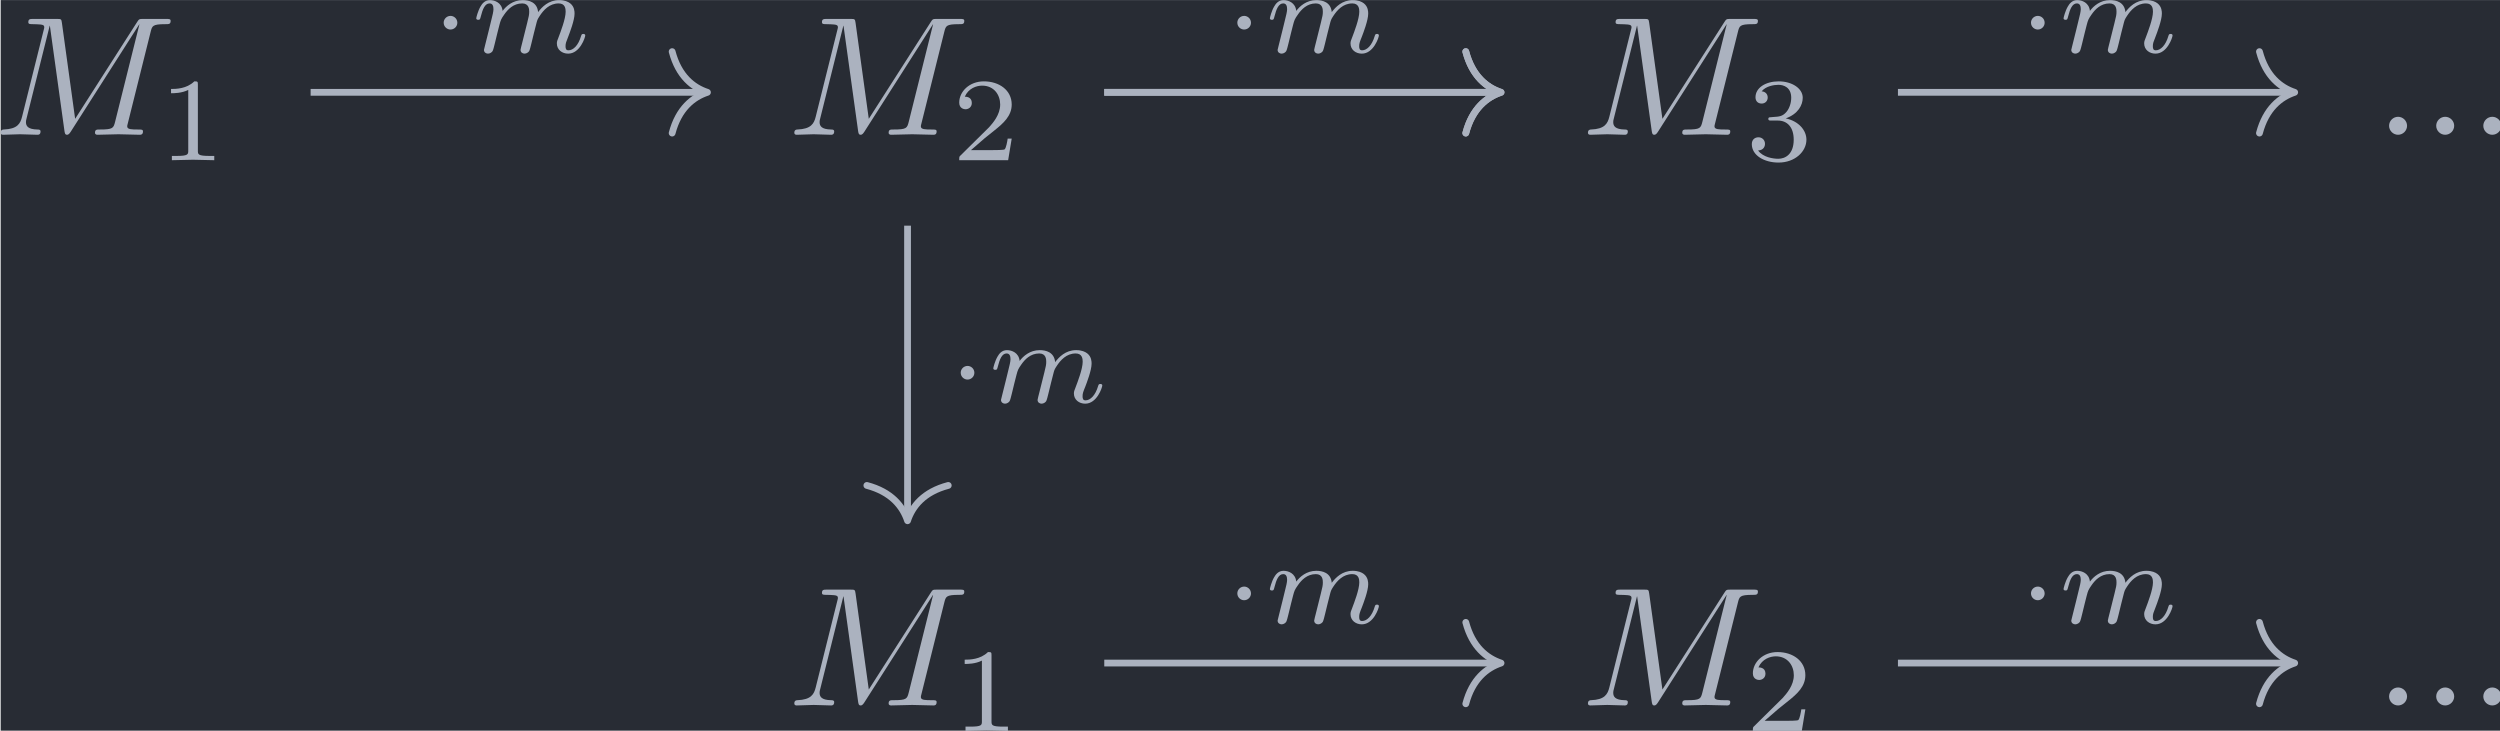 <?xml version='1.0' encoding='UTF-8'?>
<!-- This file was generated by dvisvgm 3.4.4 -->
<svg version='1.1' xmlns='http://www.w3.org/2000/svg' xmlns:xlink='http://www.w3.org/1999/xlink' width='171.217pt' height='50.039pt' viewBox='186.913 24.344 171.217 50.039'>
<defs>
<path id='g2-109' d='M3.027-.565C2.992-.425 2.929-.188 2.929-.153C2.929 0 3.055 .07 3.166 .07C3.292 .07 3.403-.021 3.438-.084S3.529-.37 3.564-.516C3.599-.649 3.675-.969 3.717-1.144C3.759-1.297 3.801-1.451 3.836-1.611C3.912-1.911 3.912-1.925 4.052-2.141C4.275-2.483 4.624-2.88 5.168-2.88C5.558-2.88 5.579-2.559 5.579-2.392C5.579-1.974 5.279-1.2 5.168-.907C5.091-.711 5.063-.649 5.063-.53C5.063-.16 5.37 .07 5.726 .07C6.423 .07 6.73-.893 6.73-.997C6.73-1.088 6.639-1.088 6.618-1.088C6.521-1.088 6.514-1.046 6.486-.969C6.325-.411 6.025-.126 5.746-.126C5.6-.126 5.572-.223 5.572-.37C5.572-.53 5.607-.621 5.733-.934C5.816-1.151 6.102-1.89 6.102-2.28C6.102-2.392 6.102-2.685 5.844-2.887C5.726-2.978 5.523-3.075 5.196-3.075C4.568-3.075 4.184-2.664 3.961-2.371C3.905-2.964 3.41-3.075 3.055-3.075C2.476-3.075 2.085-2.72 1.876-2.441C1.827-2.922 1.416-3.075 1.13-3.075C.83-3.075 .669-2.859 .579-2.699C.425-2.441 .328-2.043 .328-2.008C.328-1.918 .425-1.918 .446-1.918C.544-1.918 .551-1.939 .6-2.127C.704-2.538 .837-2.88 1.109-2.88C1.29-2.88 1.339-2.727 1.339-2.538C1.339-2.406 1.276-2.148 1.227-1.96S1.109-1.485 1.074-1.332L.851-.439C.823-.349 .781-.174 .781-.153C.781 0 .907 .07 1.018 .07C1.144 .07 1.255-.021 1.29-.084S1.381-.37 1.416-.516C1.451-.649 1.527-.969 1.569-1.144C1.611-1.297 1.653-1.451 1.688-1.611C1.764-1.897 1.778-1.953 1.981-2.239C2.176-2.518 2.504-2.88 3.027-2.88C3.431-2.88 3.438-2.525 3.438-2.392C3.438-2.218 3.417-2.127 3.32-1.736L3.027-.565Z'/>
<path id='g0-1' d='M1.583-1.743C1.583-1.995 1.374-2.148 1.186-2.148C.955-2.148 .781-1.96 .781-1.75C.781-1.499 .99-1.346 1.179-1.346C1.409-1.346 1.583-1.534 1.583-1.743Z'/>
<path id='g3-49' d='M2.336-4.435C2.336-4.624 2.322-4.631 2.127-4.631C1.681-4.191 1.046-4.184 .76-4.184V-3.933C.928-3.933 1.388-3.933 1.771-4.129V-.572C1.771-.342 1.771-.251 1.074-.251H.809V0C.934-.007 1.792-.028 2.05-.028C2.267-.028 3.145-.007 3.299 0V-.251H3.034C2.336-.251 2.336-.342 2.336-.572V-4.435Z'/>
<path id='g3-50' d='M3.522-1.269H3.285C3.264-1.116 3.194-.704 3.103-.635C3.048-.593 2.511-.593 2.413-.593H1.13C1.862-1.241 2.106-1.437 2.525-1.764C3.041-2.176 3.522-2.608 3.522-3.271C3.522-4.115 2.783-4.631 1.89-4.631C1.025-4.631 .439-4.024 .439-3.382C.439-3.027 .739-2.992 .809-2.992C.976-2.992 1.179-3.11 1.179-3.361C1.179-3.487 1.13-3.731 .767-3.731C.983-4.226 1.458-4.38 1.785-4.38C2.483-4.38 2.845-3.836 2.845-3.271C2.845-2.664 2.413-2.183 2.19-1.932L.509-.272C.439-.209 .439-.195 .439 0H3.313L3.522-1.269Z'/>
<path id='g3-51' d='M1.904-2.329C2.448-2.329 2.838-1.953 2.838-1.206C2.838-.342 2.336-.084 1.932-.084C1.653-.084 1.039-.16 .746-.572C1.074-.586 1.151-.816 1.151-.962C1.151-1.186 .983-1.346 .767-1.346C.572-1.346 .377-1.227 .377-.941C.377-.286 1.102 .139 1.946 .139C2.915 .139 3.585-.509 3.585-1.206C3.585-1.75 3.138-2.294 2.371-2.455C3.103-2.72 3.368-3.243 3.368-3.668C3.368-4.219 2.734-4.631 1.96-4.631S.593-4.254 .593-3.696C.593-3.459 .746-3.327 .955-3.327C1.172-3.327 1.311-3.487 1.311-3.682C1.311-3.884 1.172-4.031 .955-4.045C1.2-4.352 1.681-4.428 1.939-4.428C2.253-4.428 2.692-4.275 2.692-3.668C2.692-3.375 2.594-3.055 2.413-2.838C2.183-2.573 1.988-2.559 1.639-2.538C1.465-2.525 1.451-2.525 1.416-2.518C1.402-2.518 1.346-2.504 1.346-2.427C1.346-2.329 1.409-2.329 1.527-2.329H1.904Z'/>
<path id='g1-58' d='M1.913-.528C1.913-.817 1.674-1.056 1.385-1.056S.857-.817 .857-.528S1.096 0 1.385 0S1.913-.239 1.913-.528Z'/>
<path id='g1-77' d='M9.225-6.037C9.315-6.396 9.335-6.496 10.082-6.496C10.311-6.496 10.401-6.496 10.401-6.695C10.401-6.804 10.301-6.804 10.132-6.804H8.817C8.558-6.804 8.548-6.804 8.428-6.615L4.792-.936L4.015-6.575C3.985-6.804 3.965-6.804 3.706-6.804H2.341C2.152-6.804 2.042-6.804 2.042-6.615C2.042-6.496 2.132-6.496 2.331-6.496C2.461-6.496 2.64-6.486 2.76-6.476C2.919-6.456 2.979-6.426 2.979-6.316C2.979-6.276 2.969-6.247 2.939-6.127L1.674-1.056C1.574-.658 1.405-.339 .598-.309C.548-.309 .418-.299 .418-.12C.418-.03 .478 0 .558 0C.877 0 1.225-.03 1.554-.03C1.893-.03 2.252 0 2.58 0C2.63 0 2.76 0 2.76-.199C2.76-.309 2.65-.309 2.58-.309C2.012-.319 1.903-.518 1.903-.747C1.903-.817 1.913-.867 1.943-.976L3.298-6.406H3.308L4.164-.229C4.184-.11 4.194 0 4.314 0C4.423 0 4.483-.11 4.533-.179L8.558-6.486H8.568L7.143-.777C7.044-.389 7.024-.309 6.237-.309C6.067-.309 5.958-.309 5.958-.12C5.958 0 6.077 0 6.107 0C6.386 0 7.064-.03 7.342-.03C7.751-.03 8.179 0 8.588 0C8.648 0 8.777 0 8.777-.199C8.777-.309 8.687-.309 8.498-.309C8.13-.309 7.851-.309 7.851-.488C7.851-.528 7.851-.548 7.9-.727L9.225-6.037Z'/>
</defs>
<g id='page1' transform='matrix(1.166 0 0 1.166 0 0)'>
<rect x='160.342' y='20.884' width='146.877' height='42.926' fill='#282c34'/>
<g fill='#abb2bf' transform='matrix(1 0 0 1 -85.432 33.521)'>
<use x='245.356' y='-4.727' xlink:href='#g1-77'/>
<use x='255.021' y='-3.233' xlink:href='#g3-49'/>
</g>
<g fill='#abb2bf' transform='matrix(1 0 0 1 -85.432 33.521)'>
<use x='291.972' y='-4.727' xlink:href='#g1-77'/>
<use x='301.637' y='-3.233' xlink:href='#g3-50'/>
</g>
<g fill='#abb2bf' transform='matrix(1 0 0 1 -85.432 33.521)'>
<use x='338.587' y='-4.727' xlink:href='#g1-77'/>
<use x='348.253' y='-3.233' xlink:href='#g3-51'/>
</g>
<g fill='#abb2bf' transform='matrix(1 0 0 1 -82.515 33.521)'>
<use x='382.287' y='-4.727' xlink:href='#g1-58'/>
<use x='385.055' y='-4.727' xlink:href='#g1-58'/>
<use x='387.822' y='-4.727' xlink:href='#g1-58'/>
</g>
<g fill='#abb2bf' transform='matrix(1 0 0 1 -85.432 33.521)'>
<use x='291.972' y='28.793' xlink:href='#g1-77'/>
<use x='301.637' y='30.288' xlink:href='#g3-49'/>
</g>
<g fill='#abb2bf' transform='matrix(1 0 0 1 -85.432 33.521)'>
<use x='338.587' y='28.793' xlink:href='#g1-77'/>
<use x='348.253' y='30.288' xlink:href='#g3-50'/>
</g>
<g fill='#abb2bf' transform='matrix(1 0 0 1 -82.515 33.521)'>
<use x='382.287' y='28.793' xlink:href='#g1-58'/>
<use x='385.055' y='28.793' xlink:href='#g1-58'/>
<use x='387.822' y='28.793' xlink:href='#g1-58'/>
</g>
<path d='M178.547 26.301H201.656' stroke='#abb2bf' fill='none' stroke-width='.398' stroke-miterlimit='10'/>
<path d='M199.782 23.91C200.16 25.348 201.004 26.023 201.856 26.301C201.004 26.582 200.16 27.258 199.782 28.695' stroke='#abb2bf' fill='none' stroke-width='.398' stroke-miterlimit='10' stroke-linecap='round' stroke-linejoin='round'/>
<g fill='#abb2bf' transform='matrix(1 0 0 1 -48.418 -27.902)'>
<use x='234' y='51.861' xlink:href='#g0-1'/>
<use x='236.366' y='51.861' xlink:href='#g2-109'/>
</g>
<path d='M213.609 34.133V51.266' stroke='#abb2bf' fill='none' stroke-width='.398' stroke-miterlimit='10'/>
<path d='M216 49.391C214.562 49.77 213.887 50.613 213.609 51.465C213.328 50.613 212.652 49.77 211.219 49.391' stroke='#abb2bf' fill='none' stroke-width='.398' stroke-miterlimit='10' stroke-linecap='round' stroke-linejoin='round'/>
<g fill='#abb2bf' transform='matrix(1 0 0 1 -18.049 -7.342)'>
<use x='234' y='51.861' xlink:href='#g0-1'/>
<use x='236.366' y='51.861' xlink:href='#g2-109'/>
</g>
<path d='M225.164 26.301H248.269' stroke='#abb2bf' fill='none' stroke-width='.398' stroke-miterlimit='10'/>
<path d='M246.398 23.91C246.777 25.348 247.621 26.023 248.469 26.301C247.621 26.582 246.777 27.258 246.398 28.695' stroke='#abb2bf' fill='none' stroke-width='.398' stroke-miterlimit='10' stroke-linecap='round' stroke-linejoin='round'/>
<path d='M225.164 26.301H248.269' stroke='#abb2bf' fill='none' stroke-width='.398' stroke-miterlimit='10'/>
<path d='M246.398 23.91C246.777 25.348 247.621 26.023 248.469 26.301C247.621 26.582 246.777 27.258 246.398 28.695' stroke='#abb2bf' fill='none' stroke-width='.398' stroke-miterlimit='10' stroke-linecap='round' stroke-linejoin='round'/>
<g fill='#abb2bf' transform='matrix(1 0 0 1 -1.802 -27.902)'>
<use x='234' y='51.861' xlink:href='#g0-1'/>
<use x='236.366' y='51.861' xlink:href='#g2-109'/>
</g>
<path d='M271.781 26.301H294.887' stroke='#abb2bf' fill='none' stroke-width='.398' stroke-miterlimit='10'/>
<path d='M293.015 23.91C293.394 25.348 294.238 26.023 295.085 26.301C294.238 26.582 293.394 27.258 293.015 28.695' stroke='#abb2bf' fill='none' stroke-width='.398' stroke-miterlimit='10' stroke-linecap='round' stroke-linejoin='round'/>
<g fill='#abb2bf' transform='matrix(1 0 0 1 44.815 -27.902)'>
<use x='234' y='51.861' xlink:href='#g0-1'/>
<use x='236.366' y='51.861' xlink:href='#g2-109'/>
</g>
<path d='M225.164 59.824H248.269' stroke='#abb2bf' fill='none' stroke-width='.398' stroke-miterlimit='10'/>
<path d='M246.398 57.434C246.777 58.867 247.621 59.543 248.469 59.824C247.621 60.102 246.777 60.781 246.398 62.215' stroke='#abb2bf' fill='none' stroke-width='.398' stroke-miterlimit='10' stroke-linecap='round' stroke-linejoin='round'/>
<g fill='#abb2bf' transform='matrix(1 0 0 1 -1.802 5.619)'>
<use x='234' y='51.861' xlink:href='#g0-1'/>
<use x='236.366' y='51.861' xlink:href='#g2-109'/>
</g>
<path d='M271.781 59.824H294.887' stroke='#abb2bf' fill='none' stroke-width='.398' stroke-miterlimit='10'/>
<path d='M293.015 57.434C293.394 58.867 294.238 59.543 295.085 59.824C294.238 60.102 293.394 60.781 293.015 62.215' stroke='#abb2bf' fill='none' stroke-width='.398' stroke-miterlimit='10' stroke-linecap='round' stroke-linejoin='round'/>
<g fill='#abb2bf' transform='matrix(1 0 0 1 44.815 5.619)'>
<use x='234' y='51.861' xlink:href='#g0-1'/>
<use x='236.366' y='51.861' xlink:href='#g2-109'/>
</g>
</g>
</svg>